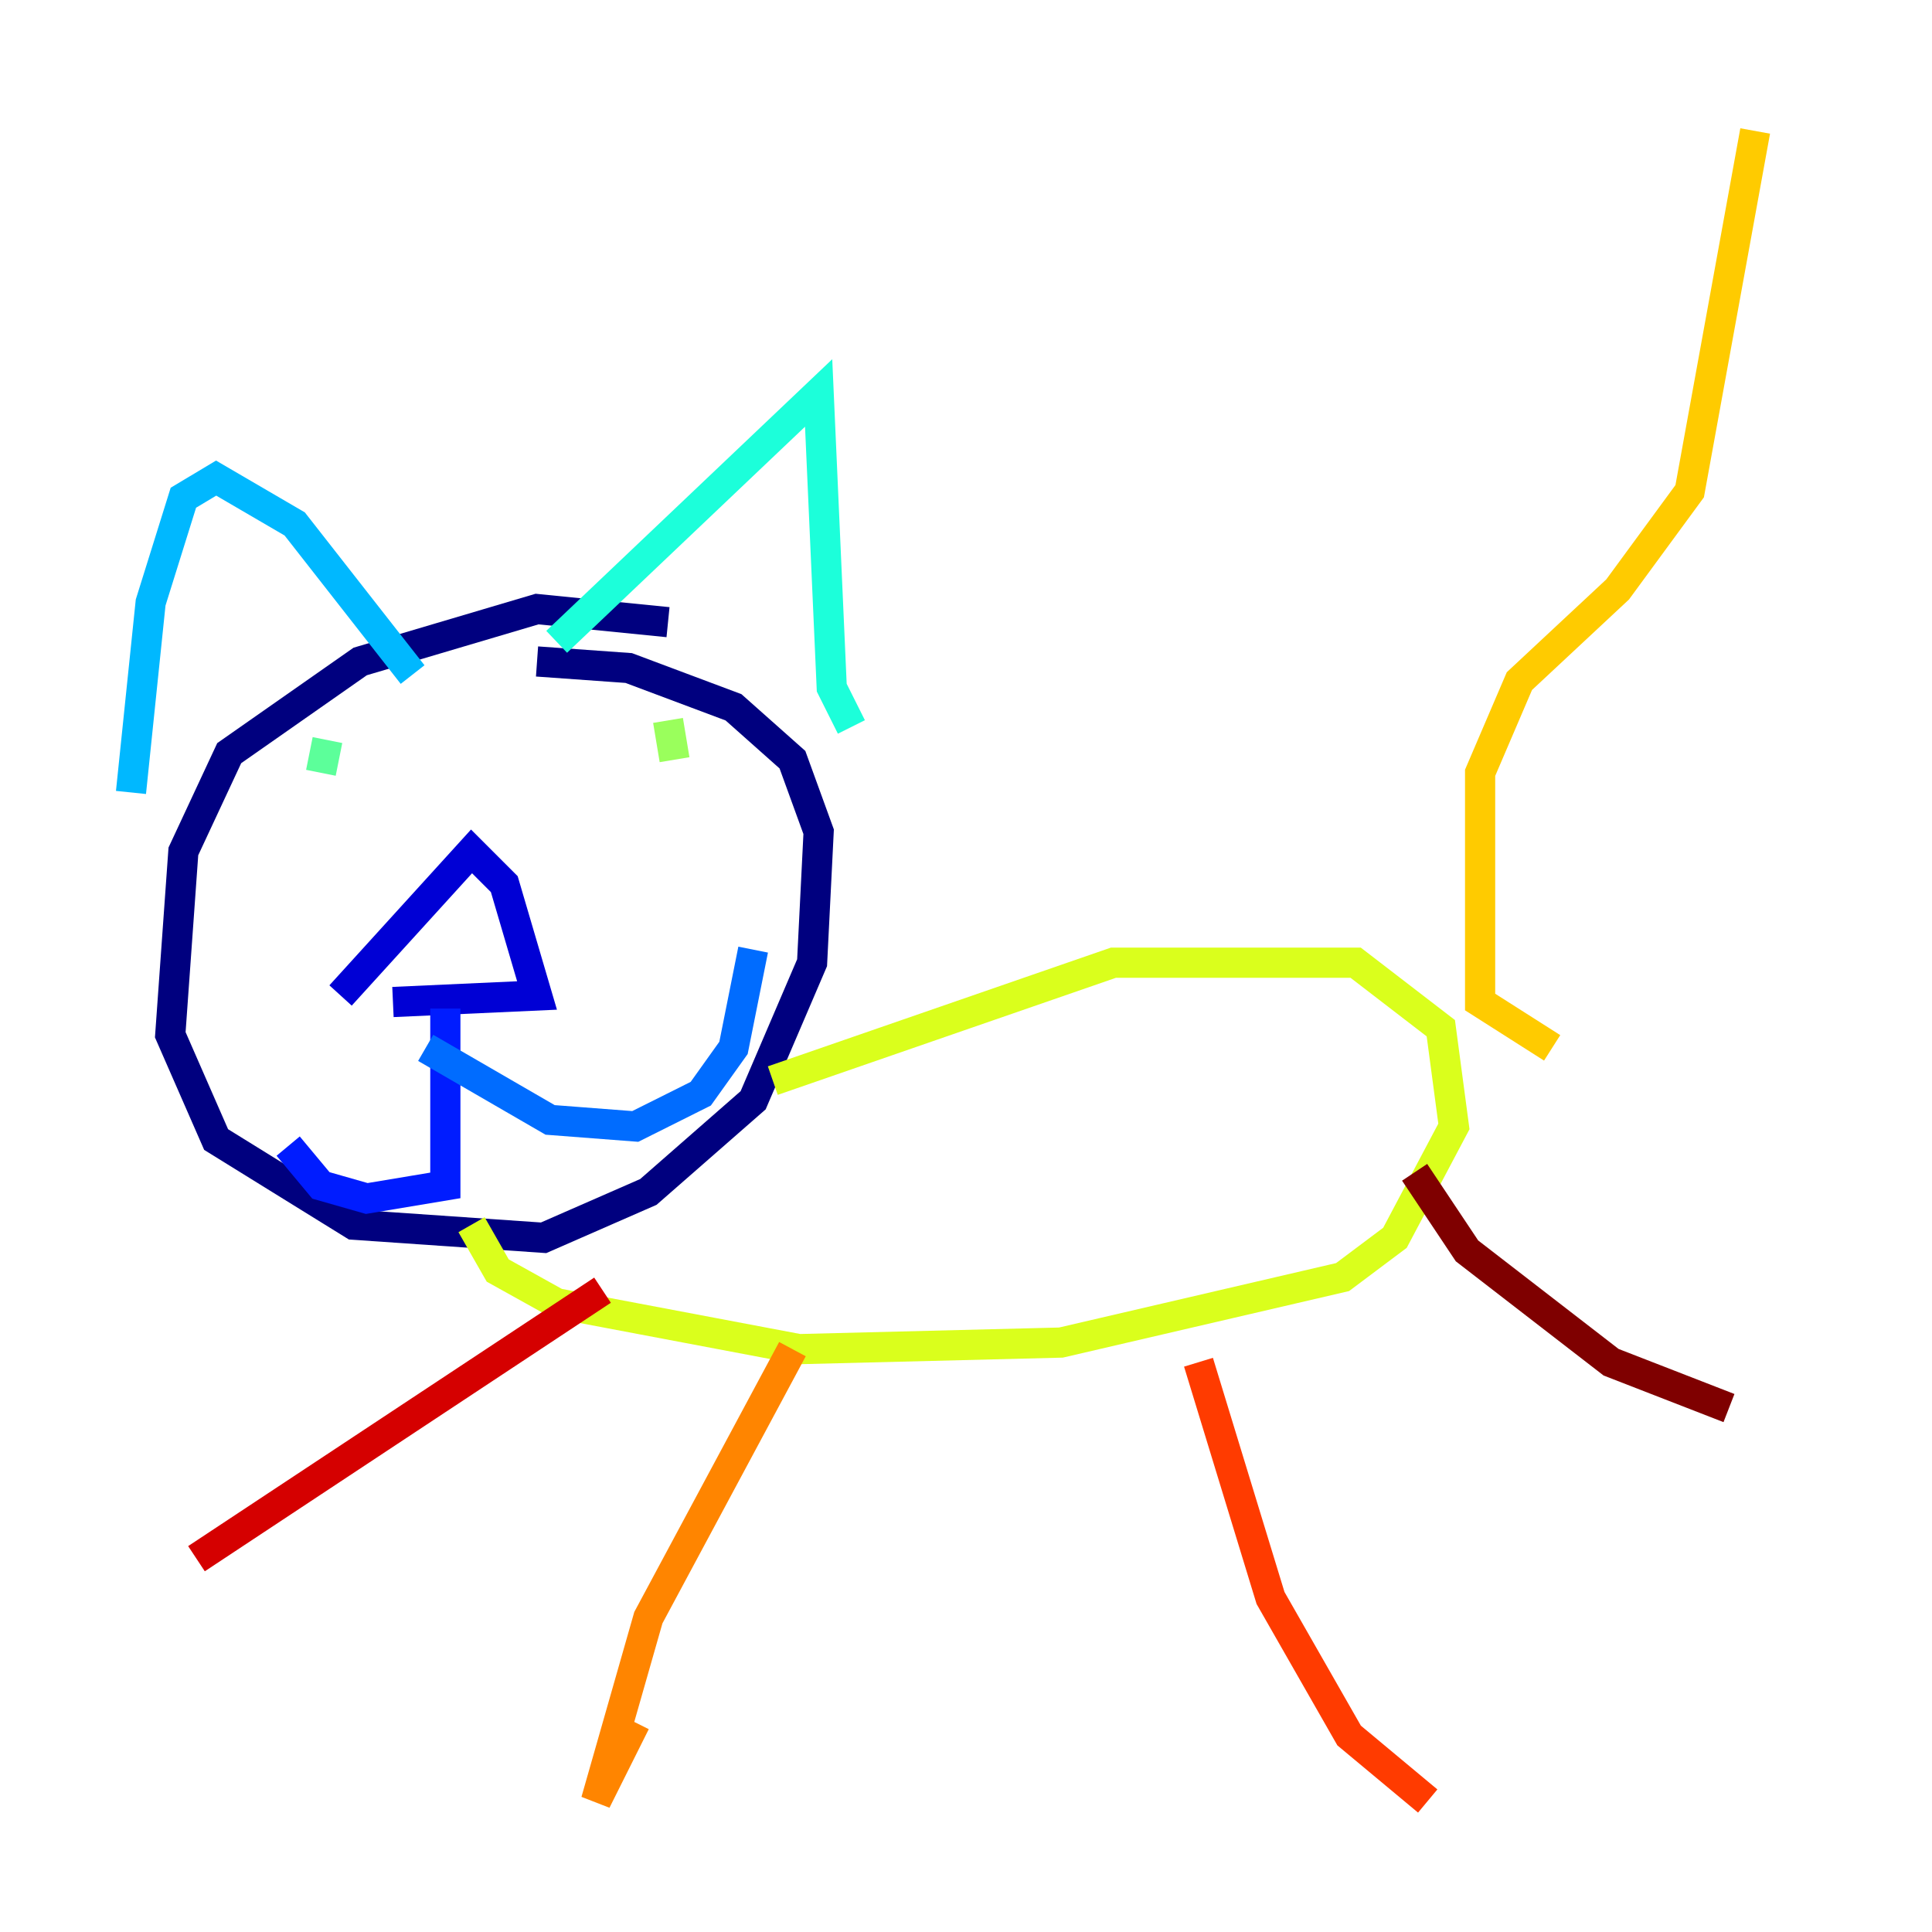 <?xml version="1.0" encoding="utf-8" ?>
<svg baseProfile="tiny" height="128" version="1.2" viewBox="0,0,128,128" width="128" xmlns="http://www.w3.org/2000/svg" xmlns:ev="http://www.w3.org/2001/xml-events" xmlns:xlink="http://www.w3.org/1999/xlink"><defs /><polyline fill="none" points="44.258,41.22 35.58,40.352 23.864,43.824 15.186,49.898 12.149,56.407 11.281,68.556 14.319,75.498 23.43,81.139 36.014,82.007 42.956,78.969 49.898,72.895 53.803,63.783 54.237,55.105 52.502,50.332 48.597,46.861 41.654,44.258 35.58,43.824" stroke="#00007f" stroke-width="2" /><polyline fill="none" points="22.563,65.953 31.241,56.407 33.41,58.576 35.58,65.953 26.034,66.386" stroke="#0000d5" stroke-width="2" /><polyline fill="none" points="29.505,66.82 29.505,78.536 24.298,79.403 21.261,78.536 19.091,75.932" stroke="#001cff" stroke-width="2" /><polyline fill="none" points="28.203,69.424 36.447,74.197 42.088,74.63 46.427,72.461 48.597,69.424 49.898,62.915" stroke="#006cff" stroke-width="2" /><polyline fill="none" points="8.678,52.502 9.98,39.919 12.149,32.976 14.319,31.675 19.525,34.712 27.336,44.691" stroke="#00b8ff" stroke-width="2" /><polyline fill="none" points="36.881,42.522 54.237,26.034 55.105,45.559 56.407,48.163" stroke="#1cffda" stroke-width="2" /><polyline fill="none" points="21.695,49.031 21.261,51.2" stroke="#5cff9a" stroke-width="2" /><polyline fill="none" points="44.258,47.729 44.691,50.332" stroke="#9aff5c" stroke-width="2" /><polyline fill="none" points="51.2,71.593 73.763,63.783 89.817,63.783 95.458,68.122 96.325,74.63 92.42,82.007 88.949,84.61 70.291,88.949 52.936,89.383 36.881,86.346 32.976,84.176 31.241,81.139" stroke="#daff1c" stroke-width="2" /><polyline fill="none" points="102.834,69.424 98.061,66.386 98.061,51.2 100.664,45.125 107.173,39.051 111.946,32.542 116.285,8.678" stroke="#ffcb00" stroke-width="2" /><polyline fill="none" points="52.502,89.383 42.956,107.173 39.485,119.322 42.088,114.115" stroke="#ff8500" stroke-width="2" /><polyline fill="none" points="79.403,90.251 84.176,105.871 89.383,114.983 94.59,119.322" stroke="#ff3b00" stroke-width="2" /><polyline fill="none" points="39.919,85.478 13.017,103.268" stroke="#d50000" stroke-width="2" /><polyline fill="none" points="93.722,77.668 97.193,82.875 106.739,90.251 114.549,93.288" stroke="#7f0000" stroke-width="2" /></svg>